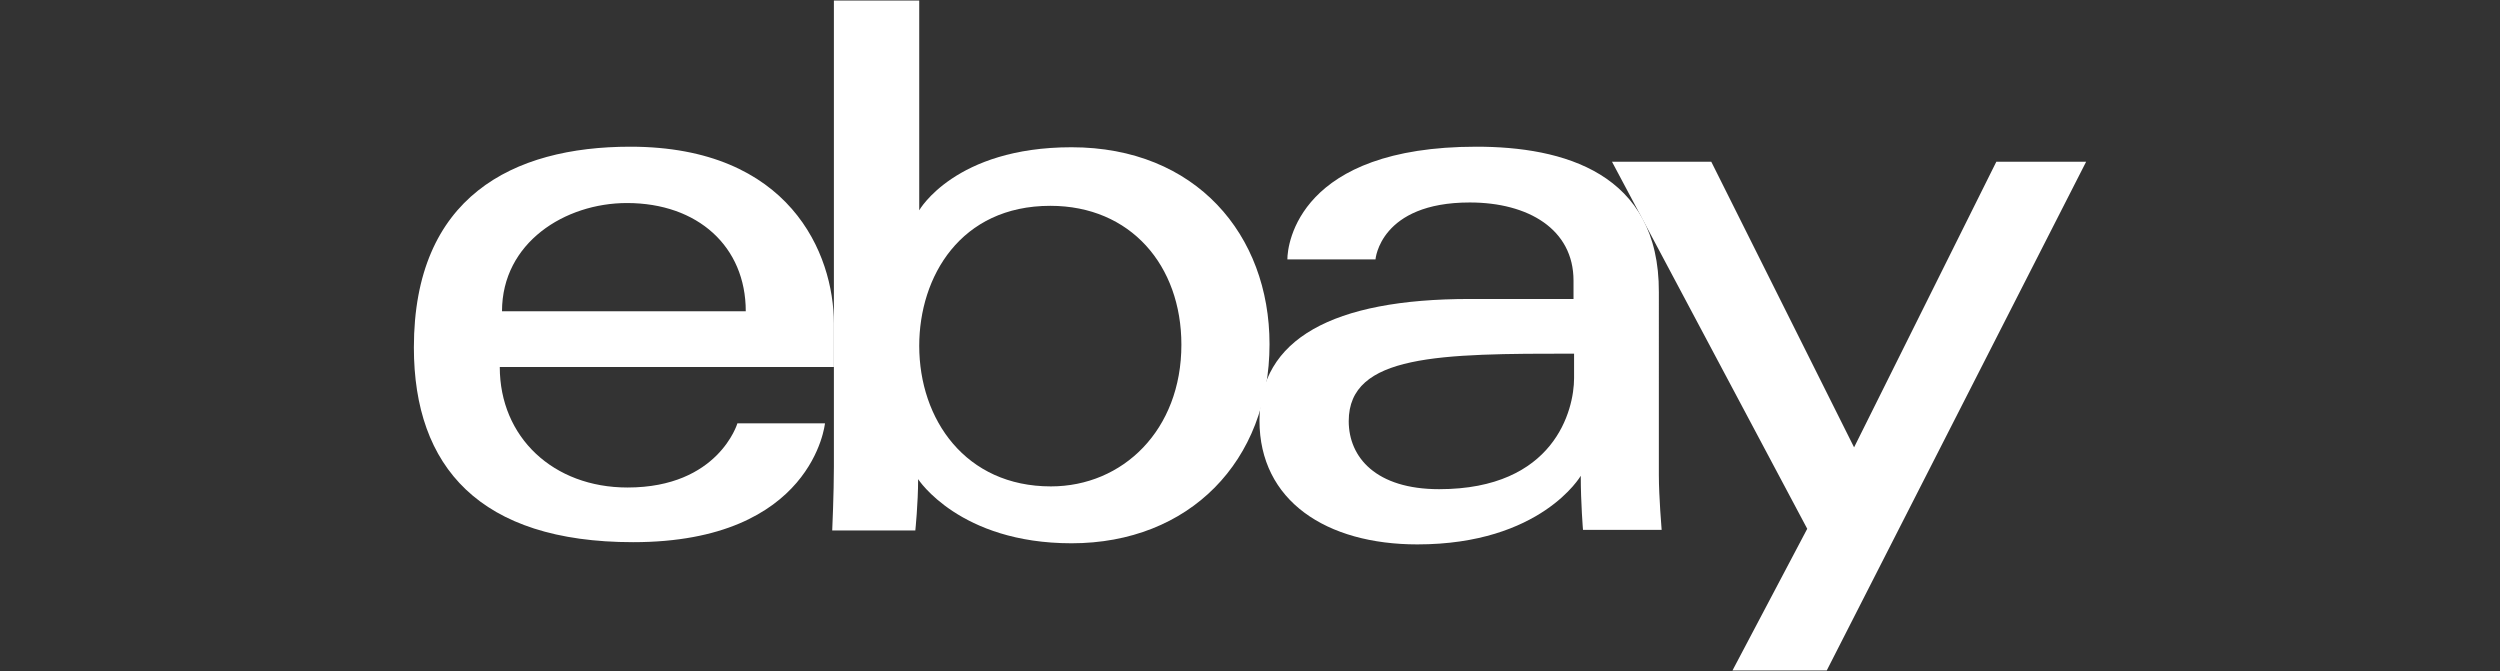 <?xml version="1.0" encoding="utf-8"?>
<!-- Generator: Adobe Illustrator 22.1.0, SVG Export Plug-In . SVG Version: 6.00 Build 0)  -->
<svg version="1.1" id="Calque_1" xmlns:rdf="http://www.w3.org/1999/02/22-rdf-syntax-ns#" xmlns:svg="http://www.w3.org/2000/svg"
	 xmlns="http://www.w3.org/2000/svg" xmlns:xlink="http://www.w3.org/1999/xlink" x="0px" y="0px" viewBox="0 0 448.2 120.3"
	 style="enable-background:new 0 0 448.2 120.3;" xml:space="preserve">
<rect x="0" y="0" width="448.2" height="120.3" fill="#333333" stroke="none"/>
<style type="text/css">
	.st0{fill:#FFFFFF;}
</style>
<path id="e" class="st0" d="M113,26.3c-21.1,0-38.8,9-38.8,36c0,21.4,11.8,34.9,39.3,34.9c32.3,0,34.4-21.3,34.4-21.3h-15.7
	c0,0-3.4,11.5-19.7,11.5c-13.3,0-22.9-9-22.9-21.6h59.9V58C149.5,45.5,141.6,26.3,113,26.3L113,26.3z M112.4,36.4
	c12.7,0,21.3,7.8,21.3,19.4H90C90,43.5,101.3,36.4,112.4,36.4z"/>
<path id="b" class="st0" d="M149.5,0.1v83.6c0,4.7-0.3,11.4-0.3,11.4h14.9c0,0,0.5-4.8,0.5-9.2c0,0,7.4,11.5,27.5,11.5
	c21.1,0,35.5-14.7,35.5-35.7c0-19.6-13.2-35.3-35.5-35.3c-20.9,0-27.3,11.3-27.3,11.3V0.1L149.5,0.1z M188.3,36.9
	c14.4,0,23.5,10.7,23.5,24.9c0,15.3-10.5,25.4-23.4,25.4c-15.3,0-23.6-12-23.6-25.2C164.8,49.6,172.2,36.9,188.3,36.9z"/>
<path id="a" class="st0" d="M264.7,26.3c-31.8,0-33.9,17.4-33.9,20.2h15.8c0,0,0.8-10.2,16.9-10.2c10.5,0,18.6,4.8,18.6,14v3.3
	h-18.6c-24.6,0-37.7,7.2-37.7,21.8c0,14.4,12,22.2,28.3,22.2c22.2,0,29.3-12.3,29.3-12.3c0,4.9,0.4,9.7,0.4,9.7h14.1
	c0,0-0.5-6-0.5-9.8V52.4C297.5,30.9,280.1,26.3,264.7,26.3L264.7,26.3z M282.2,63.4v4.4c0,5.7-3.5,19.9-24.2,19.9
	c-11.3,0-16.2-5.7-16.2-12.2C241.8,63.5,258.2,63.4,282.2,63.4L282.2,63.4z"/>
<path id="y" class="st0" d="M289,29h17.8l25.6,51.2L357.9,29H374l-46.5,91.2h-16.9L324,94.8L289,29z"/>
</svg>
